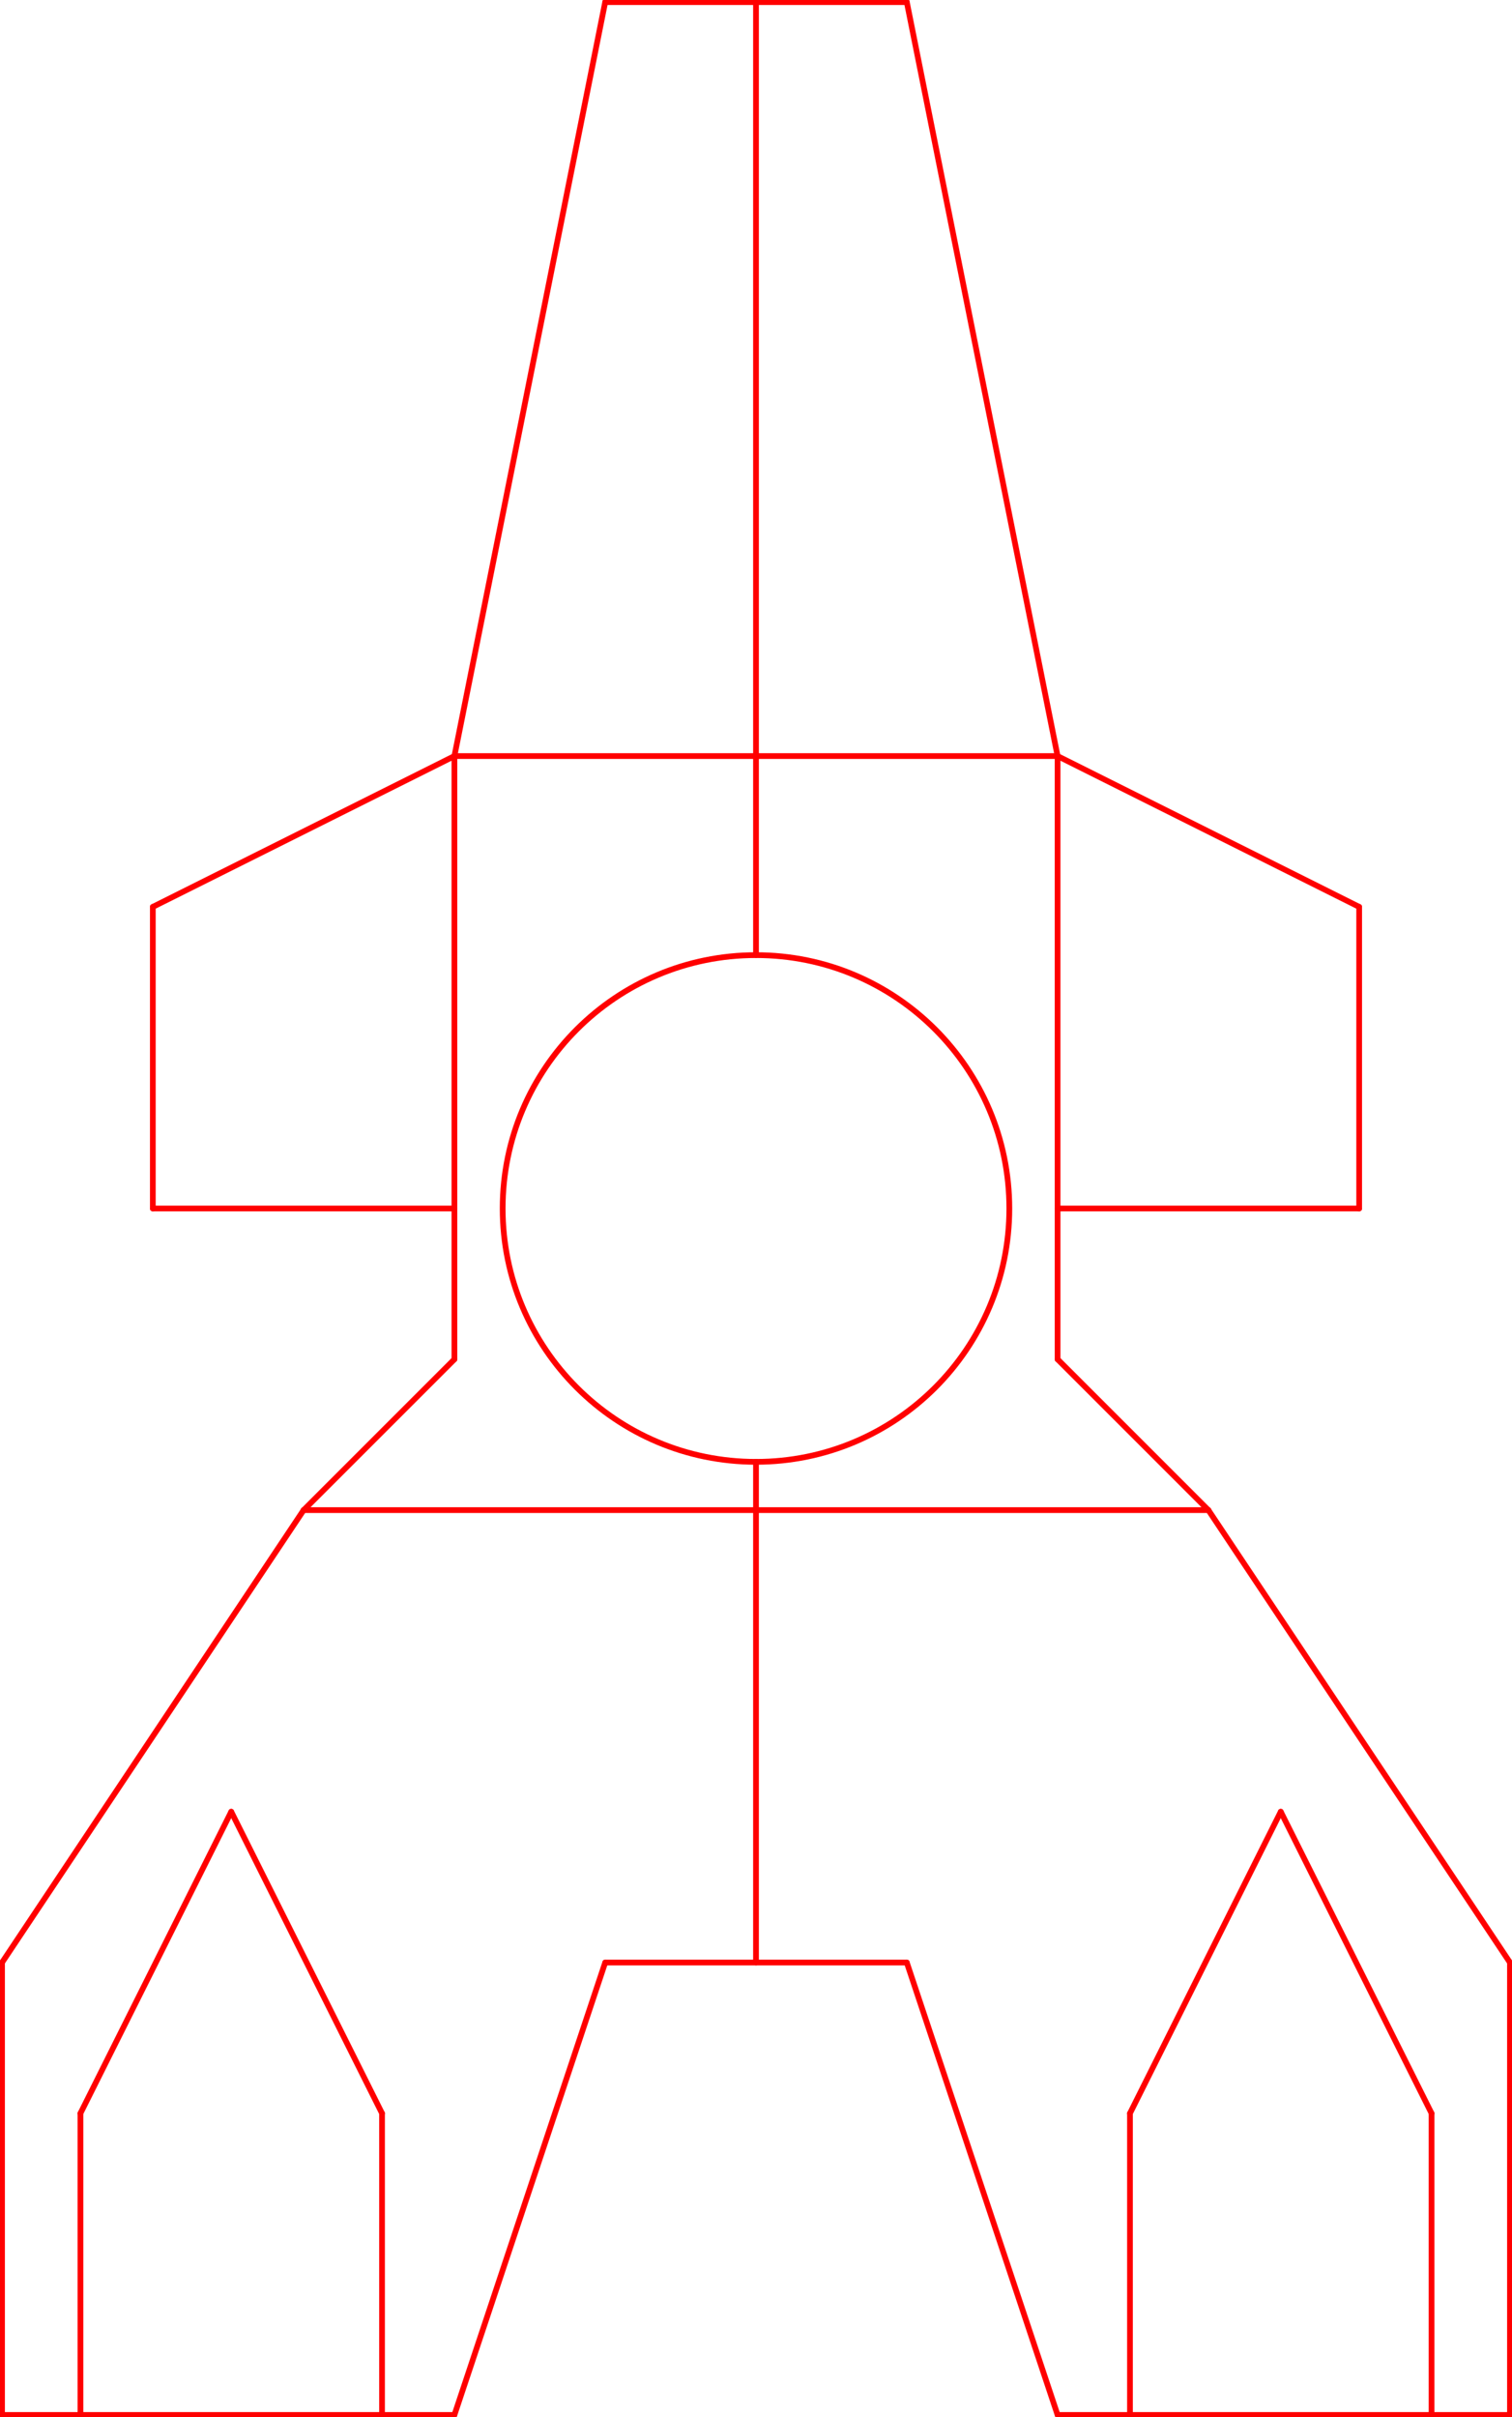 <?xml version="1.0" encoding="utf-8"?>
<!-- Generator: Adobe Illustrator 16.0.0, SVG Export Plug-In . SVG Version: 6.00 Build 0)  -->
<!DOCTYPE svg PUBLIC "-//W3C//DTD SVG 1.0//EN" "http://www.w3.org/TR/2001/REC-SVG-20010904/DTD/svg10.dtd">
<svg version="1.0" id="lod" xmlns="http://www.w3.org/2000/svg" xmlns:xlink="http://www.w3.org/1999/xlink" x="0px" y="0px"
	 width="527.152px" height="842.594px" viewBox="0 0 527.152 842.594" enable-background="new 0 0 527.152 842.594"
	 xml:space="preserve">
<g id="LINE">
	
		<line fill="none" stroke="#FF0000" stroke-width="2" stroke-linecap="round" stroke-linejoin="round" stroke-miterlimit="10" x1="368.724" y1="841.885" x2="526.443" y2="841.885"/>
</g>
<g id="LINE_1_">
	
		<line fill="none" stroke="#FF0000" stroke-width="2" stroke-linecap="round" stroke-linejoin="round" stroke-miterlimit="10" x1="421.297" y1="526.444" x2="526.443" y2="684.164"/>
</g>
<g id="LINE_2_">
	
		<line fill="none" stroke="#FF0000" stroke-width="2" stroke-linecap="round" stroke-linejoin="round" stroke-miterlimit="10" x1="526.443" y1="684.164" x2="526.443" y2="841.885"/>
</g>
<g id="LINE_3_">
	
		<line fill="none" stroke="#FF0000" stroke-width="2" stroke-linecap="round" stroke-linejoin="round" stroke-miterlimit="10" x1="446.532" y1="631.591" x2="499.105" y2="736.738"/>
</g>
<g id="LINE_4_">
	
		<line fill="none" stroke="#FF0000" stroke-width="2" stroke-linecap="round" stroke-linejoin="round" stroke-miterlimit="10" x1="499.105" y1="736.738" x2="499.105" y2="841.885"/>
</g>
<g id="LINE_5_">
	
		<line fill="none" stroke="#FF0000" stroke-width="2" stroke-linecap="round" stroke-linejoin="round" stroke-miterlimit="10" x1="446.532" y1="631.591" x2="393.959" y2="736.738"/>
</g>
<g id="LINE_6_">
	
		<line fill="none" stroke="#FF0000" stroke-width="2" stroke-linecap="round" stroke-linejoin="round" stroke-miterlimit="10" x1="393.959" y1="736.738" x2="393.959" y2="841.885"/>
</g>
<g id="LINE_7_">
	
		<line fill="none" stroke="#FF0000" stroke-width="2" stroke-linecap="round" stroke-linejoin="round" stroke-miterlimit="10" x1="316.149" y1="684.164" x2="368.724" y2="841.885"/>
</g>
<g id="LINE_8_">
	
		<line fill="none" stroke="#FF0000" stroke-width="2" stroke-linecap="round" stroke-linejoin="round" stroke-miterlimit="10" x1="368.724" y1="263.576" x2="316.149" y2="0.708"/>
</g>
<g id="LINE_9_">
	
		<line fill="none" stroke="#FF0000" stroke-width="2" stroke-linecap="round" stroke-linejoin="round" stroke-miterlimit="10" x1="316.149" y1="0.708" x2="211.002" y2="0.708"/>
</g>
<g id="LINE_10_">
	
		<line fill="none" stroke="#FF0000" stroke-width="2" stroke-linecap="round" stroke-linejoin="round" stroke-miterlimit="10" x1="158.429" y1="263.576" x2="211.002" y2="0.708"/>
</g>
<g id="LINE_11_">
	
		<line fill="none" stroke="#FF0000" stroke-width="2" stroke-linecap="round" stroke-linejoin="round" stroke-miterlimit="10" x1="211.002" y1="0.708" x2="316.149" y2="0.708"/>
</g>
<g id="LINE_12_">
	
		<line fill="none" stroke="#FF0000" stroke-width="2" stroke-linecap="round" stroke-linejoin="round" stroke-miterlimit="10" x1="158.429" y1="841.885" x2="0.708" y2="841.885"/>
</g>
<g id="LINE_13_">
	
		<line fill="none" stroke="#FF0000" stroke-width="2" stroke-linecap="round" stroke-linejoin="round" stroke-miterlimit="10" x1="105.855" y1="526.444" x2="0.708" y2="684.164"/>
</g>
<g id="LINE_14_">
	
		<line fill="none" stroke="#FF0000" stroke-width="2" stroke-linecap="round" stroke-linejoin="round" stroke-miterlimit="10" x1="0.708" y1="684.164" x2="0.708" y2="841.885"/>
</g>
<g id="LINE_15_">
	
		<line fill="none" stroke="#FF0000" stroke-width="2" stroke-linecap="round" stroke-linejoin="round" stroke-miterlimit="10" x1="80.62" y1="631.591" x2="28.047" y2="736.738"/>
</g>
<g id="LINE_16_">
	
		<line fill="none" stroke="#FF0000" stroke-width="2" stroke-linecap="round" stroke-linejoin="round" stroke-miterlimit="10" x1="28.047" y1="736.738" x2="28.047" y2="841.885"/>
</g>
<g id="LINE_17_">
	
		<line fill="none" stroke="#FF0000" stroke-width="2" stroke-linecap="round" stroke-linejoin="round" stroke-miterlimit="10" x1="80.62" y1="631.591" x2="133.194" y2="736.738"/>
</g>
<g id="LINE_18_">
	
		<line fill="none" stroke="#FF0000" stroke-width="2" stroke-linecap="round" stroke-linejoin="round" stroke-miterlimit="10" x1="133.194" y1="736.738" x2="133.194" y2="841.885"/>
</g>
<g id="LINE_19_">
	
		<line fill="none" stroke="#FF0000" stroke-width="2" stroke-linecap="round" stroke-linejoin="round" stroke-miterlimit="10" x1="211.002" y1="684.164" x2="158.429" y2="841.885"/>
</g>
<g id="LINE_20_">
	
		<line fill="none" stroke="#FF0000" stroke-width="2" stroke-linecap="round" stroke-linejoin="round" stroke-miterlimit="10" x1="211.002" y1="684.164" x2="316.149" y2="684.164"/>
</g>
<g id="LINE_21_">
	
		<line fill="none" stroke="#FF0000" stroke-width="2" stroke-linecap="round" stroke-linejoin="round" stroke-miterlimit="10" x1="105.855" y1="526.444" x2="421.297" y2="526.444"/>
</g>
<g id="LINE_22_">
	
		<line fill="none" stroke="#FF0000" stroke-width="2" stroke-linecap="round" stroke-linejoin="round" stroke-miterlimit="10" x1="263.576" y1="684.164" x2="263.576" y2="526.444"/>
</g>
<g id="LINE_23_">
	
		<line fill="none" stroke="#FF0000" stroke-width="2" stroke-linecap="round" stroke-linejoin="round" stroke-miterlimit="10" x1="368.724" y1="263.576" x2="368.724" y2="473.87"/>
</g>
<g id="LINE_24_">
	
		<line fill="none" stroke="#FF0000" stroke-width="2" stroke-linecap="round" stroke-linejoin="round" stroke-miterlimit="10" x1="368.724" y1="473.87" x2="421.297" y2="526.444"/>
</g>
<g id="LINE_25_">
	
		<line fill="none" stroke="#FF0000" stroke-width="2" stroke-linecap="round" stroke-linejoin="round" stroke-miterlimit="10" x1="158.429" y1="263.576" x2="158.429" y2="473.87"/>
</g>
<g id="LINE_26_">
	
		<line fill="none" stroke="#FF0000" stroke-width="2" stroke-linecap="round" stroke-linejoin="round" stroke-miterlimit="10" x1="158.429" y1="473.87" x2="105.855" y2="526.444"/>
</g>
<g id="LINE_27_">
	
		<line fill="none" stroke="#FF0000" stroke-width="2" stroke-linecap="round" stroke-linejoin="round" stroke-miterlimit="10" x1="368.724" y1="263.576" x2="473.87" y2="316.15"/>
</g>
<g id="LINE_28_">
	
		<line fill="none" stroke="#FF0000" stroke-width="2" stroke-linecap="round" stroke-linejoin="round" stroke-miterlimit="10" x1="473.87" y1="316.15" x2="473.87" y2="421.297"/>
</g>
<g id="LINE_29_">
	
		<line fill="none" stroke="#FF0000" stroke-width="2" stroke-linecap="round" stroke-linejoin="round" stroke-miterlimit="10" x1="473.87" y1="421.297" x2="368.724" y2="421.297"/>
</g>
<g id="LINE_30_">
	
		<line fill="none" stroke="#FF0000" stroke-width="2" stroke-linecap="round" stroke-linejoin="round" stroke-miterlimit="10" x1="158.429" y1="263.576" x2="53.282" y2="316.15"/>
</g>
<g id="LINE_31_">
	
		<line fill="none" stroke="#FF0000" stroke-width="2" stroke-linecap="round" stroke-linejoin="round" stroke-miterlimit="10" x1="53.282" y1="316.15" x2="53.282" y2="421.297"/>
</g>
<g id="LINE_32_">
	
		<line fill="none" stroke="#FF0000" stroke-width="2" stroke-linecap="round" stroke-linejoin="round" stroke-miterlimit="10" x1="53.282" y1="421.297" x2="158.429" y2="421.297"/>
</g>
<g id="LINE_33_">
	
		<line fill="none" stroke="#FF0000" stroke-width="2" stroke-linecap="round" stroke-linejoin="round" stroke-miterlimit="10" x1="158.429" y1="263.576" x2="368.724" y2="263.576"/>
</g>
<g id="LINE_34_">
	
		<line fill="none" stroke="#FF0000" stroke-width="2" stroke-linecap="round" stroke-linejoin="round" stroke-miterlimit="10" x1="263.576" y1="263.576" x2="263.576" y2="0.708"/>
</g>
<g id="CIRCLE">
	<path fill="none" stroke="#FF0000" stroke-width="2" stroke-linecap="round" stroke-linejoin="round" stroke-miterlimit="10" d="
		M351.899,421.297c0-48.78-39.544-88.324-88.323-88.324c-48.78,0-88.324,39.544-88.324,88.324c0,48.779,39.544,88.323,88.324,88.323
		C312.355,509.62,351.899,470.076,351.899,421.297L351.899,421.297z"/>
</g>
<g id="LINE_35_">
	
		<line fill="none" stroke="#FF0000" stroke-width="2" stroke-linecap="round" stroke-linejoin="round" stroke-miterlimit="10" x1="263.576" y1="263.576" x2="263.576" y2="332.973"/>
</g>
<g id="LINE_36_">
	
		<line fill="none" stroke="#FF0000" stroke-width="2" stroke-linecap="round" stroke-linejoin="round" stroke-miterlimit="10" x1="263.576" y1="526.444" x2="263.576" y2="509.62"/>
</g>
</svg>

